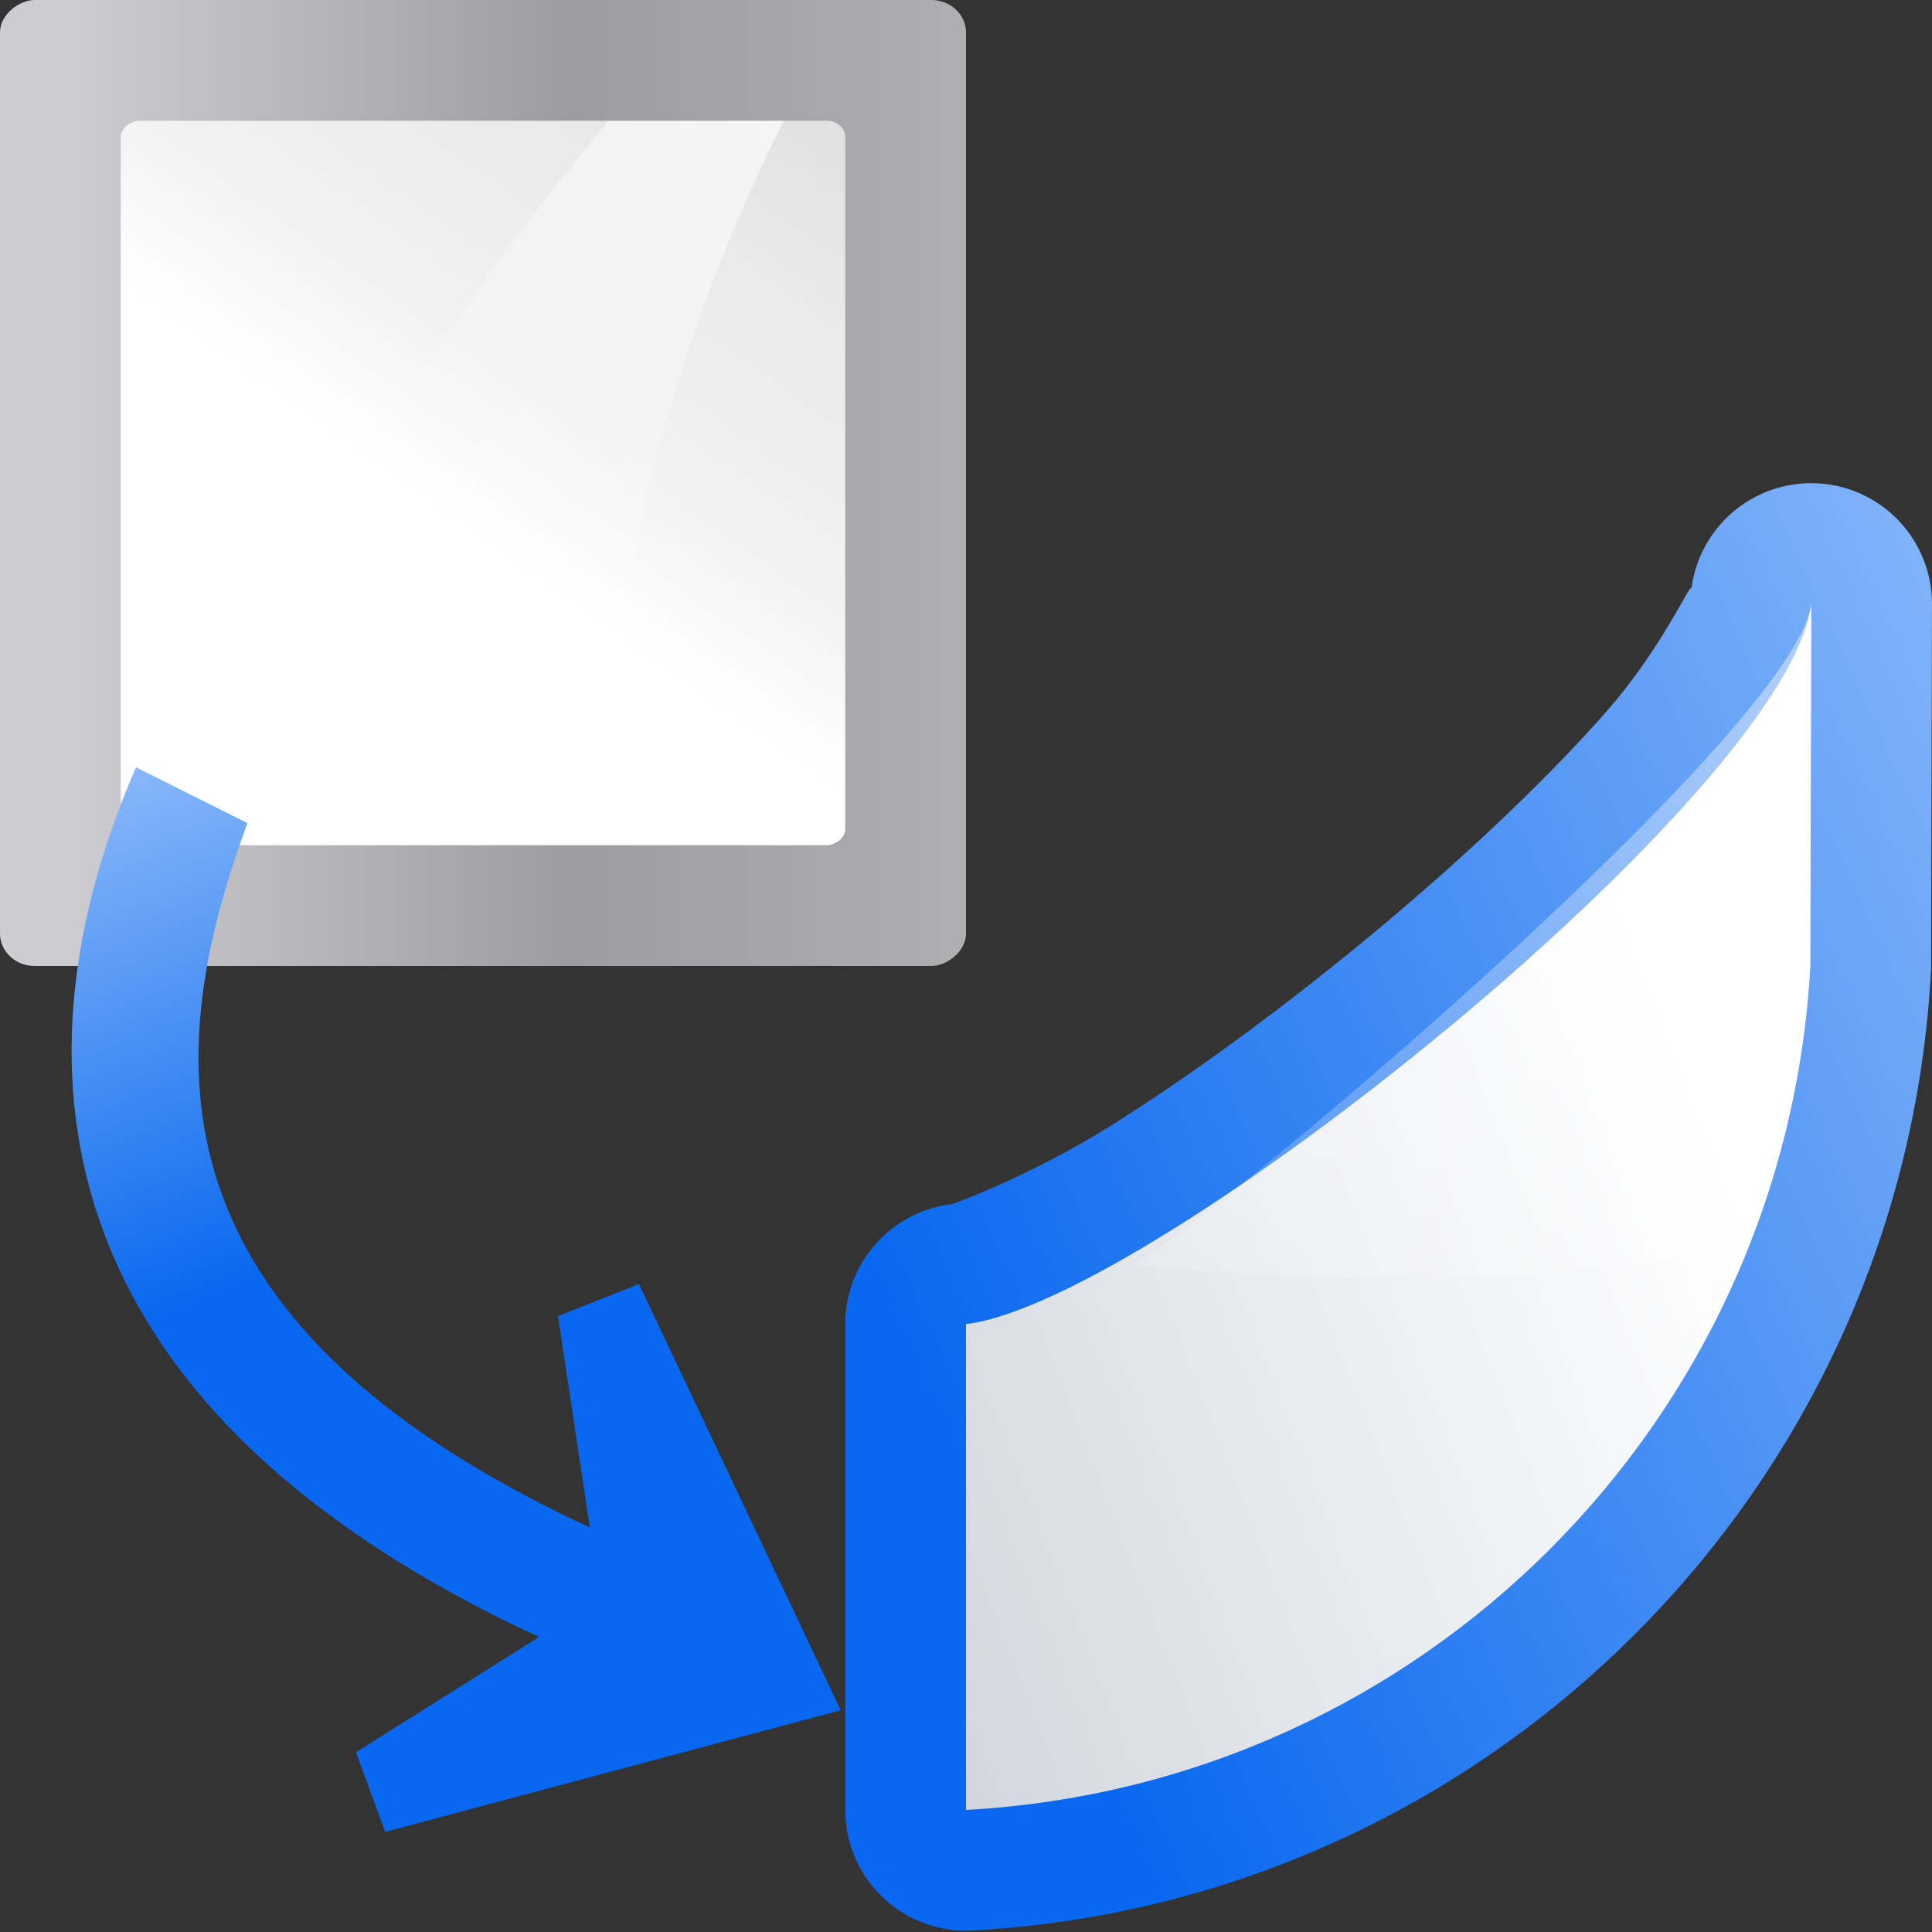 <svg height="16" width="16" xmlns="http://www.w3.org/2000/svg" xmlns:xlink="http://www.w3.org/1999/xlink"><rect width="100%" height="100%" fill="#333333" stroke="none"/><linearGradient id="a"><stop offset="0" stop-color="#0968ef"/><stop offset="1" stop-color="#aecffc"/></linearGradient><linearGradient id="b"><stop offset="0" stop-color="#fff"/><stop offset="1" stop-color="#fff" stop-opacity="0"/></linearGradient><linearGradient id="c" gradientTransform="matrix(1.626 -.03 -.03 1.661 2.42 -28.499)" gradientUnits="userSpaceOnUse" x1="68.303" x2="68.303" xlink:href="#b" y1="30.529" y2="85.078"/><linearGradient id="d" gradientTransform="matrix(.887 0 0 1.226 -40.906 -11.619)" gradientUnits="userSpaceOnUse" x1="102.311" x2="74.33" xlink:href="#b" y1="-5.83" y2="32"/><linearGradient id="e" gradientTransform="matrix(.592 0 0 .765 -73.478 -10.748)" gradientUnits="userSpaceOnUse" x1="29.501" x2="103.768" y1="29.743" y2="97.735"><stop offset="0" stop-color="#fff"/><stop offset=".426" stop-color="#fff"/><stop offset=".589" stop-color="#f1f1f1"/><stop offset=".802" stop-color="#eaeaea"/><stop offset="1" stop-color="#dfdfdf"/></linearGradient><linearGradient id="f" gradientTransform="matrix(.073 0 0 .108 -78.254 -54.756)" gradientUnits="userSpaceOnUse" x1="399.775" x2="399.775" y1="1164.67" y2="549.061"><stop offset="0" stop-color="#b4b4b6"/><stop offset=".5" stop-color="#9c9ca1"/><stop offset="1" stop-color="#cdcdd1"/></linearGradient><linearGradient id="g" gradientTransform="matrix(.98 -.2 .2 .98 -16.193 7.351)" gradientUnits="userSpaceOnUse" x1="7.342" x2="0" xlink:href="#a" y1="83.849" y2="40"/><linearGradient id="h" gradientUnits="userSpaceOnUse" x1="48" x2="119.938" y1="120" y2="91.955"><stop offset="0" stop-color="#c7cdd7"/><stop offset="1" stop-color="#fff"/></linearGradient><linearGradient id="i" gradientUnits="userSpaceOnUse" x1="56" x2="160" xlink:href="#a" y1="79.961" y2="32"/><g transform="scale(.125)"><rect fill="url(#f)" height="64" rx="2.144" ry="2.301" transform="rotate(-90)" width="64" x="-64"/><path d="m119.773 32.016a8.001 8.001 0 0 0 -7.717 7.039c.105-.886-1.743 3.673-5.688 8.156-3.945 4.483-9.491 9.718-15.373 14.607-5.882 4.889-12.132 9.469-17.445 12.789-5.314 3.32-10.409 5.163-10.496 5.174a8.001 8.001 0 0 0 -7.055 7.943v32.186a8.001 8.001 0 0 0 8.434 7.988c34.187-1.857 61.619-29.275 63.492-63.461a8.001 8.001 0 0 0 .012-.416l.062-24a8.001 8.001 0 0 0 -8.227-8.006z" fill="url(#i)"/><path d="m120 40c-1.48 12.438-43.562 46.244-56 47.725v32.186c30.178-1.639 54.284-25.733 55.938-55.91z" fill="url(#h)"/><g fill-rule="evenodd"><rect fill="url(#e)" height="48" rx="1.066" ry="1.243" transform="rotate(-90)" width="48" x="-56" y="8"/><path d="m40.283 8c-9.48 11.561-18.366 24.065-23.902 39.238h24.151c1.353-14.527 5.575-27.649 11.396-39.238z" fill="url(#d)"/><path d="m55.702 113.309-30.184 8.058-1.936-5.278 12.131-7.633c-33.982-15.744-34.858-38.866-26.704-57.621l7.381 3.697c-5.534 15.074-7.285 32.78 22.686 46.665l-2.106-14.007 5.362-2.118z" fill="url(#g)"/></g><path d="m120 40c-.974 8.155-37.868 39.429-44.832 43.781 6.632.722 13.573 1.048 20.734.914 6.765-.126 13.341-.656 19.66-1.535 2.515-6.099 3.994-12.574 4.375-19.16z" fill="url(#c)" opacity=".574"/></g></svg>